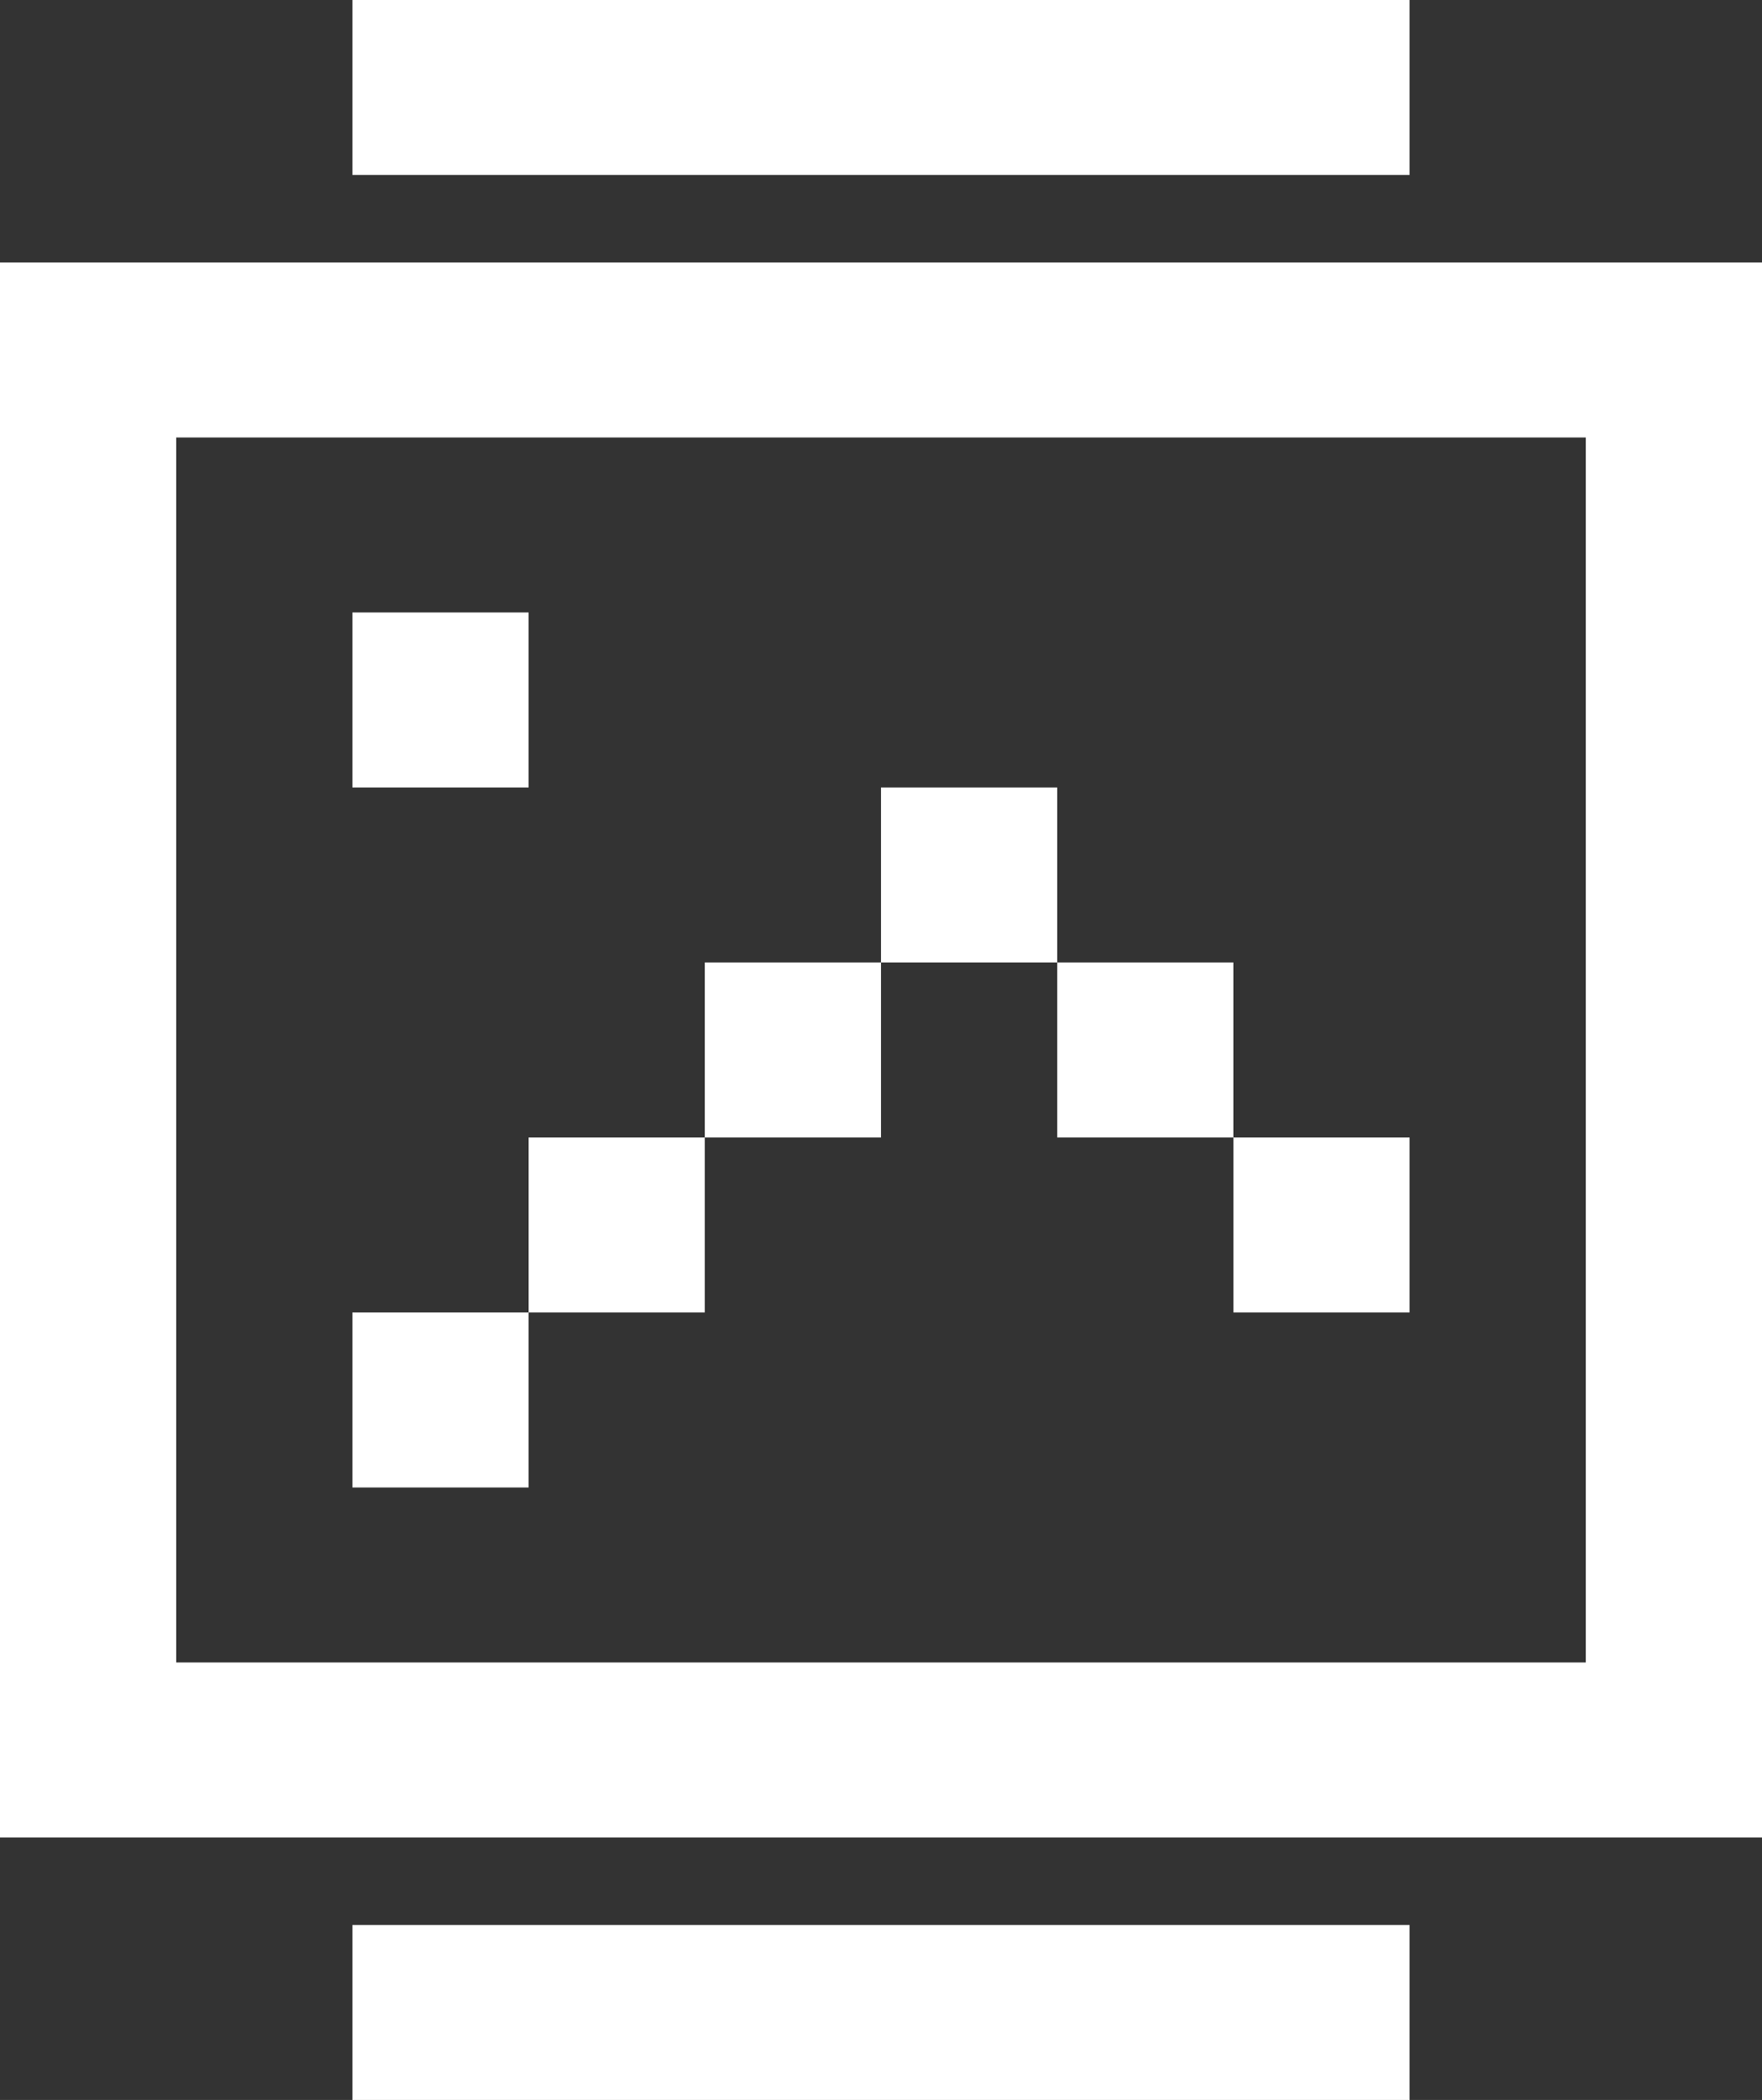 <svg width="136" height="162" viewBox="0 0 136 162" fill="none" xmlns="http://www.w3.org/2000/svg">
<rect x="0" y="0" width="136" height="162" fill="#333333" stroke="none"/>
<path d="M27.2 0H108.8V13.5H27.2V0ZM13.6 20.25H0V141.75H136V20.25H13.6ZM122.4 33.75V128.25H13.6V33.75H122.4ZM81.6 60.75H68V74.25H54.4V87.75H40.8V101.25H27.2V114.75H40.8V101.25H54.4V87.75H68V74.25H81.6V87.75H95.2V101.25H108.8V87.75H95.2V74.25H81.6V60.75ZM40.8 47.25H27.2V60.75H40.8V47.25ZM108.8 162V148.5H27.2V162H108.8Z" fill="white"/>
</svg>
